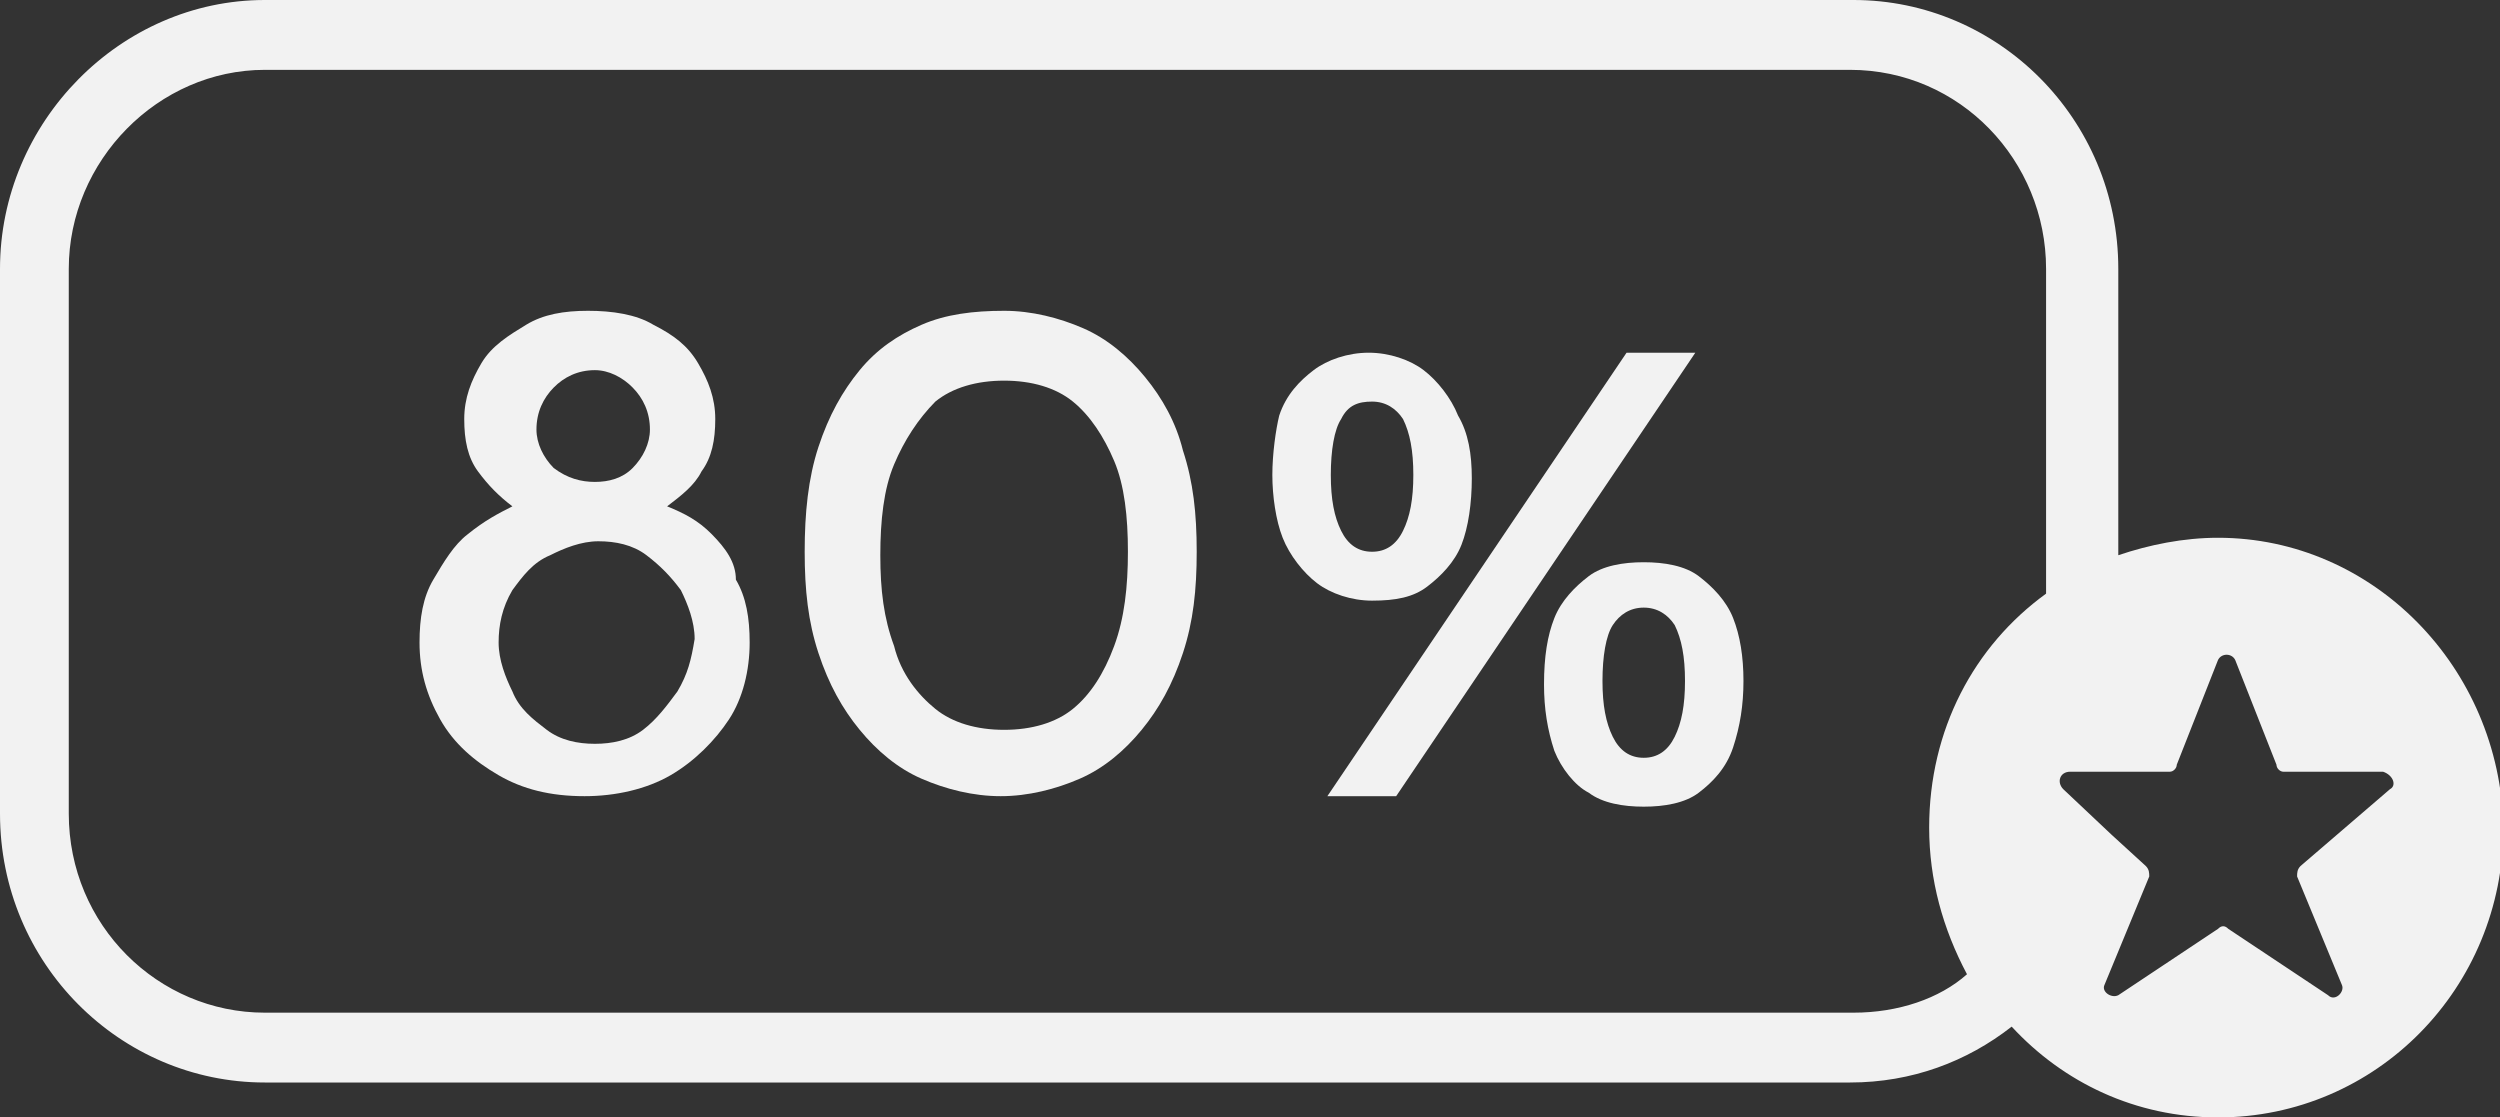 <svg width="132" height="59" viewBox="0 0 132 59" fill="none" xmlns="http://www.w3.org/2000/svg">
<rect x="0" y="0" width="132" height="59" fill="#333333" stroke="none"/>
<g clip-path="url(#clip0_6316_2955)">
<path d="M37.585 28.21C36.858 27.473 36.132 27.104 35.224 26.735C35.95 26.182 36.677 25.629 37.04 24.891C37.585 24.154 37.766 23.232 37.766 22.126C37.766 21.02 37.403 20.098 36.858 19.176C36.314 18.254 35.587 17.701 34.498 17.148C33.59 16.595 32.319 16.41 31.048 16.41C29.777 16.41 28.688 16.595 27.78 17.148C26.872 17.701 25.964 18.254 25.419 19.176C24.875 20.098 24.512 21.02 24.512 22.126C24.512 23.232 24.693 24.154 25.238 24.891C25.783 25.629 26.327 26.182 27.054 26.735C26.327 27.104 25.601 27.473 24.693 28.21C23.967 28.763 23.422 29.685 22.878 30.607C22.333 31.529 22.151 32.635 22.151 33.926C22.151 35.401 22.514 36.691 23.241 37.982C23.967 39.273 25.056 40.194 26.327 40.932C27.598 41.669 29.051 42.038 30.866 42.038C32.501 42.038 34.135 41.669 35.406 40.932C36.677 40.194 37.766 39.088 38.492 37.982C39.219 36.876 39.582 35.401 39.582 33.926C39.582 32.635 39.4 31.529 38.855 30.607C38.855 29.685 38.311 28.948 37.585 28.21ZM29.232 20.466C29.777 19.913 30.503 19.544 31.411 19.544C32.138 19.544 32.864 19.913 33.408 20.466C33.953 21.02 34.316 21.757 34.316 22.679C34.316 23.416 33.953 24.154 33.408 24.707C32.864 25.26 32.138 25.445 31.411 25.445C30.685 25.445 29.959 25.26 29.232 24.707C28.688 24.154 28.325 23.416 28.325 22.679C28.325 21.757 28.688 21.02 29.232 20.466ZM35.769 36.507C35.224 37.245 34.679 37.982 33.953 38.535C33.227 39.088 32.319 39.273 31.411 39.273C30.503 39.273 29.596 39.088 28.869 38.535C28.143 37.982 27.417 37.429 27.054 36.507C26.691 35.77 26.327 34.848 26.327 33.926C26.327 33.004 26.509 32.082 27.054 31.16C27.598 30.423 28.143 29.685 29.051 29.316C29.777 28.948 30.685 28.579 31.593 28.579C32.501 28.579 33.408 28.763 34.135 29.316C34.861 29.869 35.406 30.423 35.95 31.16C36.314 31.898 36.677 32.819 36.677 33.741C36.495 34.848 36.314 35.585 35.769 36.507Z" fill="#F2F2F2"/>
<path d="M60.462 19.913C59.554 18.807 58.465 17.885 57.194 17.332C55.923 16.779 54.47 16.41 53.018 16.41C51.384 16.41 49.931 16.595 48.66 17.148C47.389 17.701 46.3 18.438 45.392 19.544C44.484 20.651 43.758 21.941 43.213 23.601C42.668 25.26 42.487 27.104 42.487 29.132C42.487 31.16 42.668 32.819 43.213 34.479C43.758 36.138 44.484 37.429 45.392 38.535C46.3 39.641 47.389 40.563 48.66 41.116C49.931 41.669 51.384 42.038 52.836 42.038C54.289 42.038 55.741 41.669 57.012 41.116C58.283 40.563 59.373 39.641 60.281 38.535C61.188 37.429 61.915 36.138 62.459 34.479C63.004 32.819 63.186 31.16 63.186 29.132C63.186 27.104 63.004 25.445 62.459 23.785C62.096 22.31 61.37 21.02 60.462 19.913ZM58.828 34.11C58.283 35.585 57.557 36.691 56.649 37.429C55.741 38.166 54.47 38.535 53.018 38.535C51.565 38.535 50.294 38.166 49.386 37.429C48.479 36.691 47.571 35.585 47.208 34.11C46.663 32.635 46.481 31.16 46.481 29.316C46.481 27.473 46.663 25.813 47.208 24.523C47.752 23.232 48.479 22.126 49.386 21.204C50.294 20.466 51.565 20.098 53.018 20.098C54.47 20.098 55.741 20.466 56.649 21.204C57.557 21.941 58.283 23.048 58.828 24.338C59.373 25.629 59.554 27.288 59.554 29.132C59.554 30.976 59.373 32.635 58.828 34.11Z" fill="#F2F2F2"/>
<path d="M75.351 30.976C76.077 30.423 76.803 29.686 77.166 28.764C77.53 27.842 77.711 26.551 77.711 25.261C77.711 23.97 77.53 22.864 76.985 21.942C76.622 21.02 75.895 20.098 75.169 19.545C74.443 18.992 73.353 18.623 72.264 18.623C71.175 18.623 70.085 18.992 69.359 19.545C68.633 20.098 67.906 20.835 67.543 21.942C67.362 22.679 67.18 23.97 67.18 25.076C67.18 26.182 67.362 27.473 67.725 28.395C68.088 29.317 68.814 30.239 69.541 30.792C70.267 31.345 71.356 31.714 72.446 31.714C73.717 31.714 74.624 31.529 75.351 30.976ZM70.812 28.026C70.448 27.289 70.267 26.367 70.267 25.076C70.267 23.785 70.448 22.679 70.812 22.126C71.175 21.389 71.719 21.204 72.446 21.204C73.172 21.204 73.717 21.573 74.08 22.126C74.443 22.864 74.624 23.785 74.624 25.076C74.624 26.367 74.443 27.289 74.08 28.026C73.717 28.764 73.172 29.132 72.446 29.132C71.719 29.132 71.175 28.764 70.812 28.026Z" fill="#F2F2F2"/>
<path d="M91.51 32.636C91.147 31.714 90.421 30.976 89.695 30.423C88.968 29.87 87.879 29.686 86.79 29.686C85.7 29.686 84.611 29.87 83.884 30.423C83.158 30.976 82.432 31.714 82.069 32.636C81.706 33.557 81.524 34.664 81.524 36.139C81.524 37.429 81.706 38.535 82.069 39.642C82.432 40.564 83.158 41.486 83.884 41.854C84.611 42.407 85.7 42.592 86.79 42.592C87.879 42.592 88.968 42.407 89.695 41.854C90.421 41.301 91.147 40.564 91.51 39.457C91.873 38.351 92.055 37.245 92.055 35.954C92.055 34.664 91.873 33.557 91.51 32.636ZM88.424 38.904C88.06 39.642 87.516 40.011 86.79 40.011C86.063 40.011 85.519 39.642 85.155 38.904C84.792 38.167 84.611 37.245 84.611 35.954C84.611 34.664 84.792 33.557 85.155 33.004C85.519 32.451 86.063 32.082 86.79 32.082C87.516 32.082 88.06 32.451 88.424 33.004C88.787 33.742 88.968 34.664 88.968 35.954C88.968 37.245 88.787 38.167 88.424 38.904Z" fill="#F2F2F2"/>
<path d="M85.882 18.623L70.085 42.039H73.717L89.513 18.623H85.882Z" fill="#F2F2F2"/>
<path d="M117.111 28.394C115.296 28.394 113.48 28.762 111.846 29.316V14.197C111.846 6.269 105.491 0 97.865 0H13.981C6.355 0 0 6.453 0 14.197V42.959C0 50.888 6.355 57.156 13.981 57.156H97.684C100.952 57.156 103.857 56.05 106.217 54.206C108.941 57.156 112.754 59 117.111 59C125.464 59 132.182 52.178 132.182 43.697C132 35.216 125.282 28.394 117.111 28.394ZM97.865 53.469H13.981C8.352 53.469 3.631 48.859 3.631 42.959V14.197C3.631 8.481 8.352 3.688 13.981 3.688H97.684C103.494 3.688 108.033 8.481 108.033 14.197V31.344C104.22 34.109 101.86 38.534 101.86 43.697C101.86 46.462 102.586 49.044 103.857 51.441C102.404 52.731 100.226 53.469 97.865 53.469ZM126.19 41.669L121.469 45.725C121.287 45.909 121.287 46.094 121.287 46.278L123.648 51.994C123.829 52.362 123.285 52.916 122.922 52.547L117.656 49.044C117.475 48.859 117.293 48.859 117.111 49.044L111.846 52.547C111.483 52.731 110.938 52.362 111.12 51.994L113.48 46.278C113.48 46.094 113.48 45.909 113.298 45.725L111.483 44.066L108.941 41.669C108.578 41.3 108.759 40.747 109.304 40.747H111.846H114.569C114.751 40.747 114.933 40.562 114.933 40.378L117.111 34.847C117.293 34.478 117.838 34.478 118.019 34.847L120.198 40.378C120.198 40.562 120.38 40.747 120.561 40.747H125.827C126.371 40.931 126.553 41.484 126.19 41.669Z" fill="#F2F2F2"/>
</g>
<defs>
<clipPath id="clip0_6316_2955">
<rect width="132" height="59" fill="white"/>
</clipPath>
</defs>
</svg>
